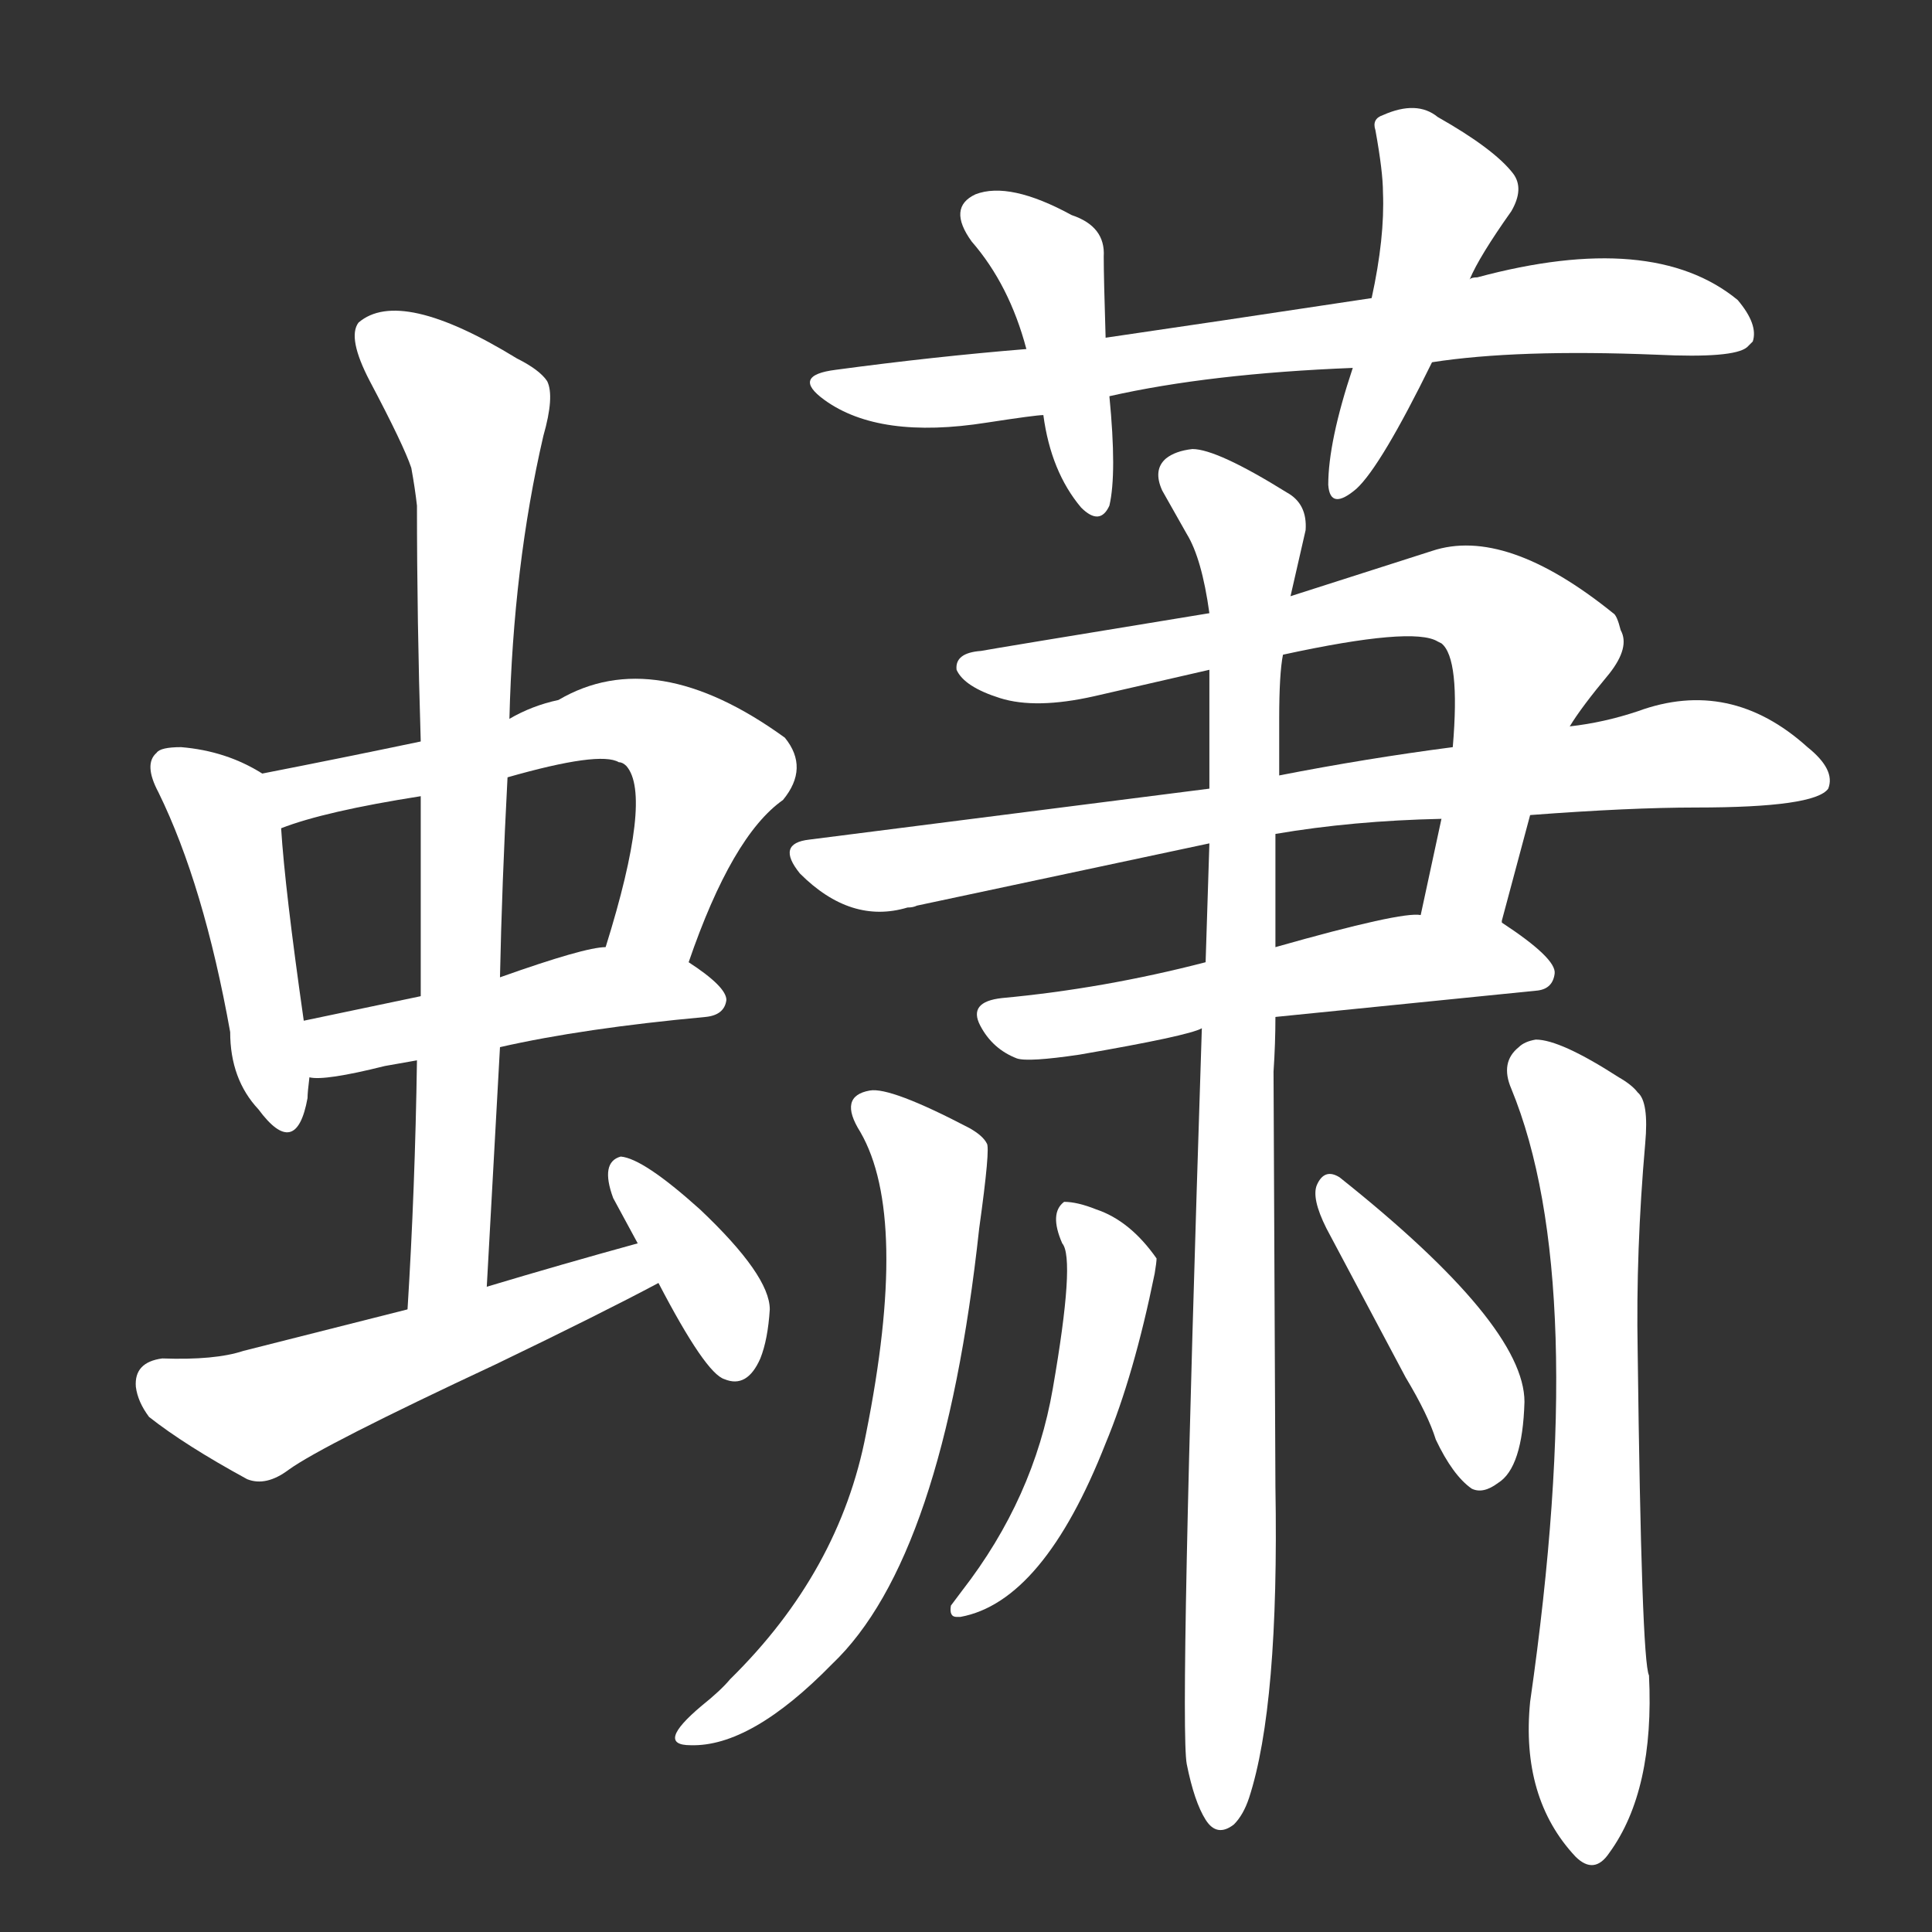 <svg version="1.1" viewBox="0 0 1024 1024" xmlns="http://www.w3.org/2000/svg">
  <rect x="0" y="0" width="1024" height="1024" fill="#333333" stroke="none"/>
  <g transform="scale(1, -1) translate(0, -900)">
    <style type="text/css">
        .stroke1 {fill: #FFFFFF;}
        .stroke2 {fill: #FFFFFF;}
        .stroke3 {fill: #FFFFFF;}
        .stroke4 {fill: #FFFFFF;}
        .stroke5 {fill: #FFFFFF;}
        .stroke6 {fill: #FFFFFF;}
        .stroke7 {fill: #FFFFFF;}
        .stroke8 {fill: #FFFFFF;}
        .stroke9 {fill: #FFFFFF;}
        .stroke10 {fill: #FFFFFF;}
        .stroke11 {fill: #FFFFFF;}
        .stroke12 {fill: #FFFFFF;}
        .stroke13 {fill: #FFFFFF;}
        .stroke14 {fill: #FFFFFF;}
        .stroke15 {fill: #FFFFFF;}
        .stroke16 {fill: #FFFFFF;}
        .stroke17 {fill: #FFFFFF;}
        .stroke18 {fill: #FFFFFF;}
        .stroke19 {fill: #FFFFFF;}
        .stroke20 {fill: #FFFFFF;}
        text {
            font-family: Helvetica;
            font-size: 50px;
            fill: #FFFFFF;}
            paint-order: stroke;
            stroke: #000000;
            stroke-width: 4px;
            stroke-linecap: butt;
            stroke-linejoin: miter;
            font-weight: 800;
        }
    </style>

    <path d="M 139 490 Q 120 502 96 504 Q 85 504 83 501 Q 76 495 84 480 Q 108 431 122 353 Q 122 328 137 312 Q 157 285 163 318 Q 163 321 164 329 L 161 359 Q 151 429 149 461 C 147 485 147 485 139 490 Z" class="stroke1"/>
    <path d="M 365 390 Q 388 457 415 476 Q 429 493 416 509 Q 347 559 296 529 Q 282 526 270 519 L 223 507 Q 180 498 139 490 C 110 484 121 451 149 461 Q 172 470 223 478 L 269 488 Q 318 502 328 496 Q 330 496 332 494 Q 346 478 321 398 C 312 369 355 362 365 390 Z" class="stroke2"/>
    <path d="M 164 329 Q 172 327 204 335 L 221 338 L 265 345 Q 309 355 374 361 Q 384 362 385 370 Q 385 377 365 390 L 321 398 Q 310 398 265 382 L 223 372 L 161 359 C 132 353 134 330 164 329 Z" class="stroke3"/>
    <path d="M 221 338 Q 220 270 216 206 C 214 176 256 188 258 218 L 265 345 L 265 382 Q 266 431 269 488 L 270 519 Q 272 600 288 669 Q 294 690 290 698 Q 286 704 274 710 Q 212 748 190 729 Q 184 721 196 698 Q 214 664 218 652 Q 220 641 221 632 Q 221 571 223 507 L 223 478 Q 223 445 223 372 L 221 338 Z" class="stroke4"/>
    <path d="M 216 206 L 129 184 Q 114 179 86 180 Q 71 178 72 165 Q 73 157 79 149 Q 98 134 131 116 Q 141 112 153 121 Q 171 134 263 177 Q 319 204 349 220 C 376 234 367 249 338 241 Q 298 230 258 218 L 216 206 Z" class="stroke5"/>
    <path d="M 349 220 Q 374 172 384 169 Q 396 164 403 180 Q 407 190 408 206 Q 408 224 371 259 Q 341 286 329 287 Q 318 284 325 265 Q 331 254 338 241 L 349 220 Z" class="stroke6"/>
    <path d="M 759 708 Q 804 715 878 712 Q 919 710 926 716 Q 927 717 929 719 Q 932 728 921 741 Q 876 778 783 753 Q 780 753 779 752 L 727 742 Q 641 729 586 721 L 544 715 Q 495 711 443 704 Q 419 701 437 688 Q 466 667 523 676 Q 549 680 553 680 L 588 690 Q 641 702 717 705 L 759 708 Z" class="stroke7"/>
    <path d="M 586 721 Q 585 753 585 764 Q 586 780 568 786 Q 535 804 517 797 Q 502 790 515 772 Q 535 749 544 715 L 553 680 Q 557 650 573 631 Q 583 621 588 632 Q 592 649 588 690 L 586 721 Z" class="stroke8"/>
    <path d="M 779 752 Q 784 764 801 788 Q 808 800 802 808 Q 792 821 762 838 Q 751 847 733 839 Q 727 837 729 831 Q 733 809 733 798 Q 734 774 727 742 L 717 705 Q 704 666 704 643 Q 705 629 719 641 Q 732 653 759 708 L 779 752 Z" class="stroke9"/>
    <path d="M 796 411 L 796 412 L 811 468 L 832 515 Q 838 525 853 543 Q 864 557 859 566 Q 857 574 855 575 Q 798 621 759 608 L 684 584 L 641 575 Q 525 556 520 555 Q 506 554 507 545 Q 511 536 530 530 Q 549 524 580 531 L 641 545 L 680 553 Q 749 568 762 560 L 764 559 Q 774 551 770 504 L 764 466 Q 756 429 753 415 C 747 386 789 382 796 411 Z" class="stroke10"/>
    <path d="M 811 468 Q 864 472 899 472 Q 962 472 969 482 Q 973 492 958 504 Q 917 541 868 523 Q 850 517 832 515 L 770 504 Q 724 498 678 489 L 641 482 L 429 455 Q 411 453 424 437 Q 451 410 481 419 Q 484 419 486 420 L 641 453 L 676 458 Q 717 465 764 466 L 811 468 Z" class="stroke11"/>
    <path d="M 676 361 L 815 375 Q 823 376 824 384 Q 825 392 796 411 L 753 415 Q 743 417 676 398 L 639 390 Q 585 376 531 371 Q 513 369 519.5 356.5 Q 526 344 539 339 Q 545 337 572 341 Q 630 351 637 355 L 676 361 Z" class="stroke12"/>
    <path d="M 629 -35 Q 633 -55 639 -64.5 Q 645 -74 654 -67 Q 659 -62 662 -53 Q 678 -4 676 112 L 675 332 Q 676 347 676 361 L 676 398 L 676 458 L 678 489 Q 678 510 678 519 Q 678 543 680 553 L 684 584 L 692 619 Q 693 633 682 639 Q 645 662 632 662 Q 623 661 618 657 Q 611 651 616 640 L 629 617 Q 637 604 641 575 L 641 545 Q 641 508 641 482 L 641 453 L 639 390 L 637 355 Q 625 -14 629 -35 Z" class="stroke13"/>
    <path d="M 456 300 Q 482 255 459 140 Q 445 67 387 10 Q 382 4 372 -4 Q 347 -25 366 -25 Q 398 -26 441 18 Q 500 74 519 249 Q 525 292 523 294 Q 521 298 514 302 Q 472 324 461 322 Q 444 319 456 300 Z" class="stroke14"/>
    <path d="M 801 323 Q 843 221 811 -2 Q 806 -53 835 -84 Q 845 -94 853 -82 Q 877 -49 874 12 Q 870 20 868 184 Q 867 237 872 294 Q 874 316 868 321 Q 865 325 858 329 Q 827 349 814 349 Q 808 348 805 345 Q 795 337 801 323 Z" class="stroke15"/>
    <path d="M 564 263 Q 556 257 563 241 Q 570 233 558 164 Q 548 106 510 57 L 504 49 Q 503 43 507 43 L 509 43 Q 553 51 586 135 Q 601 171 612 225 Q 613 231 613 233 Q 599 253 581 259 Q 571 263 564 263 Z" class="stroke16"/>
    <path d="M 698 272 Q 695 265 703 249 L 745 170 Q 757 150 761 137 Q 770 118 780 111 Q 786 108 794 114 Q 807 122 808 157 Q 808 198 710 276 Q 702 281 698 272 Z" class="stroke17"/>
</g></svg>